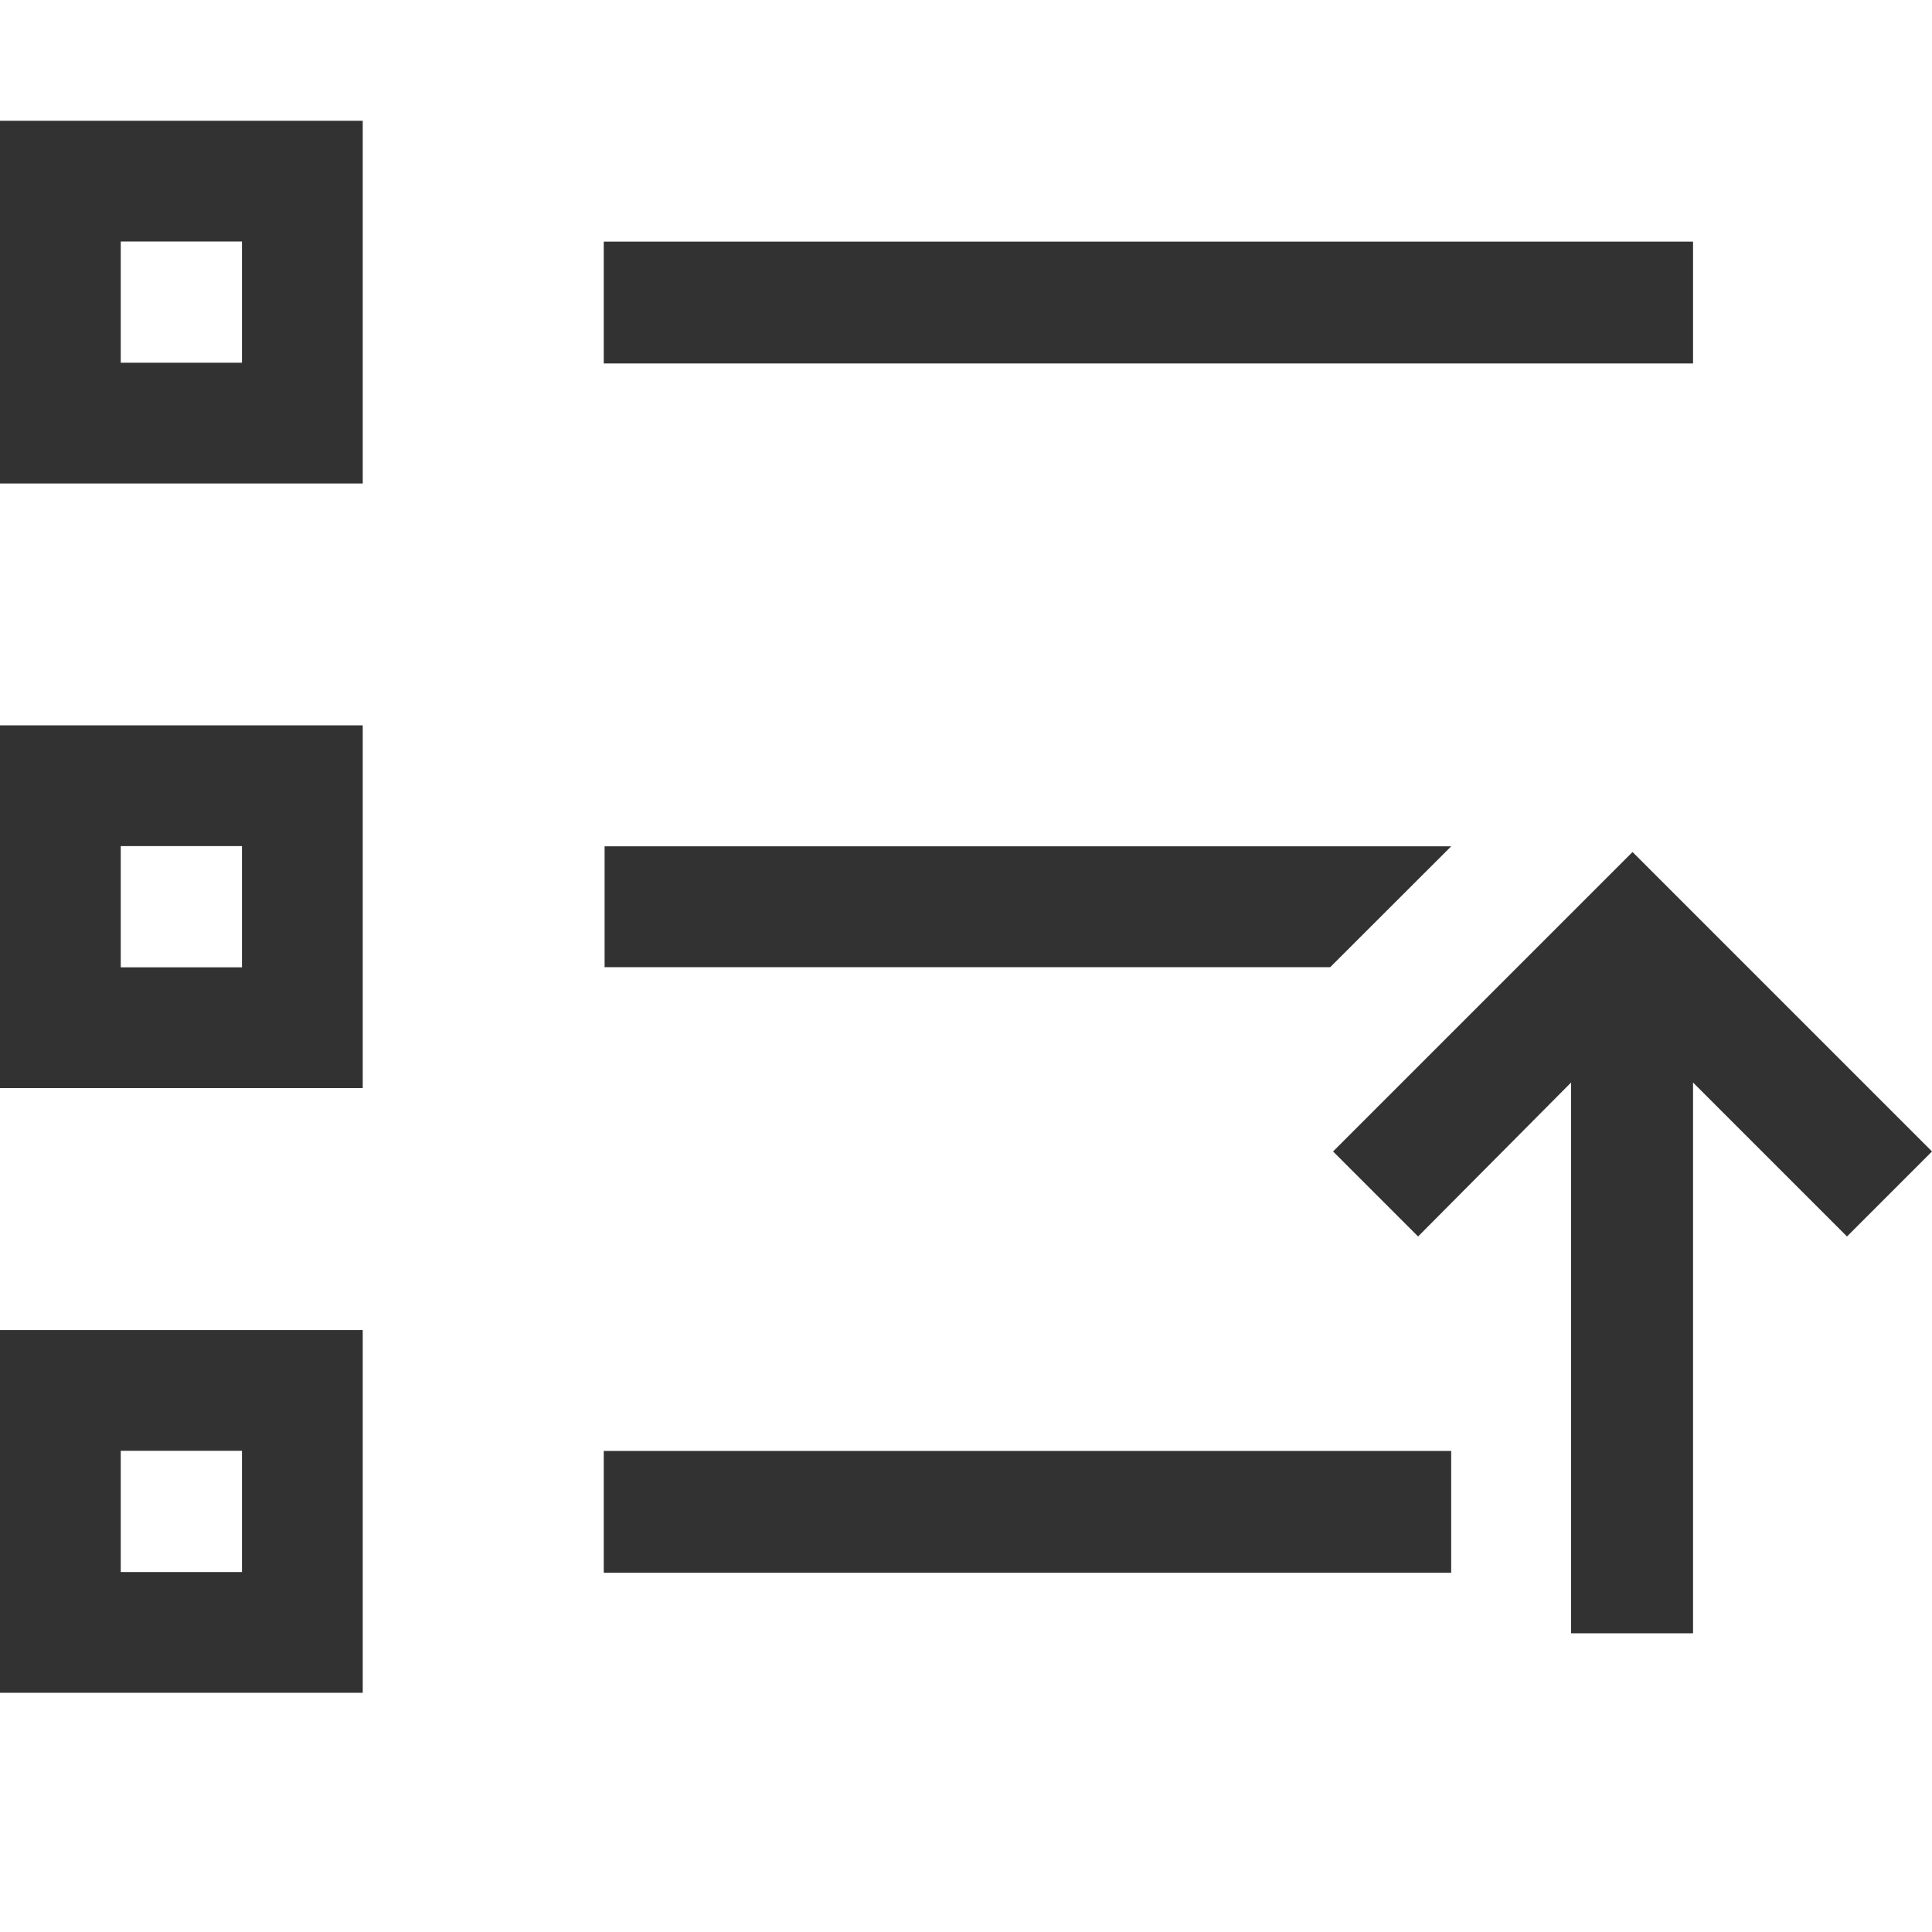 <?xml version="1.0" encoding="utf-8"?>
<!-- Generator: Adobe Illustrator 19.1.0, SVG Export Plug-In . SVG Version: 6.00 Build 0)  -->
<svg version="1.1" id="Layer_1" xmlns="http://www.w3.org/2000/svg" xmlns:xlink="http://www.w3.org/1999/xlink" x="0px" y="0px"
	 width="16px" height="16px" viewBox="0 0 16 16" style="enable-background:new 0 0 16 16;" xml:space="preserve">
<style type="text/css">
	.st0{fill:#323232;}
	.st1{fill:none;}
	.st2{clip-path:url(#SVGID_2_);}
	.st3{clip-path:url(#SVGID_4_);}
	.st4{clip-path:url(#SVGID_6_);fill:#4A4A4A;}
	.st5{clip-path:url(#SVGID_8_);fill:#4A4A4A;}
</style>
<polygon class="st0" points="15.296,10.24 14.021,8.965 14.021,13.526 13.011,13.526 13.011,8.965 11.744,10.24 11.04,9.536 
	13.52,7.056 16,9.536 "/>
<rect x="5" y="2.001" class="st0" width="9.021" height="1.009"/>
<rect x="5" y="12.016" class="st0" width="7.018" height="1.009"/>
<g>
	<path class="st0" d="M2.004,2v1.004H1V2H2.004 M3.004,1H0v3.004h3.004V1L3.004,1z"/>
</g>
<g>
	<path class="st0" d="M2.004,7.007v1.004H1V7.007H2.004 M3.004,6.007H0v3.004h3.004V6.007L3.004,6.007z"/>
</g>
<g>
	<path class="st0" d="M2.004,12.015v1.004H1v-1.004H2.004 M3.004,11.015H0v3.004h3.004V11.015L3.004,11.015z"/>
</g>
<polygon class="st0" points="11.016,8.01 5.007,8.01 5.007,7.009 12.018,7.009 "/>
</svg>

